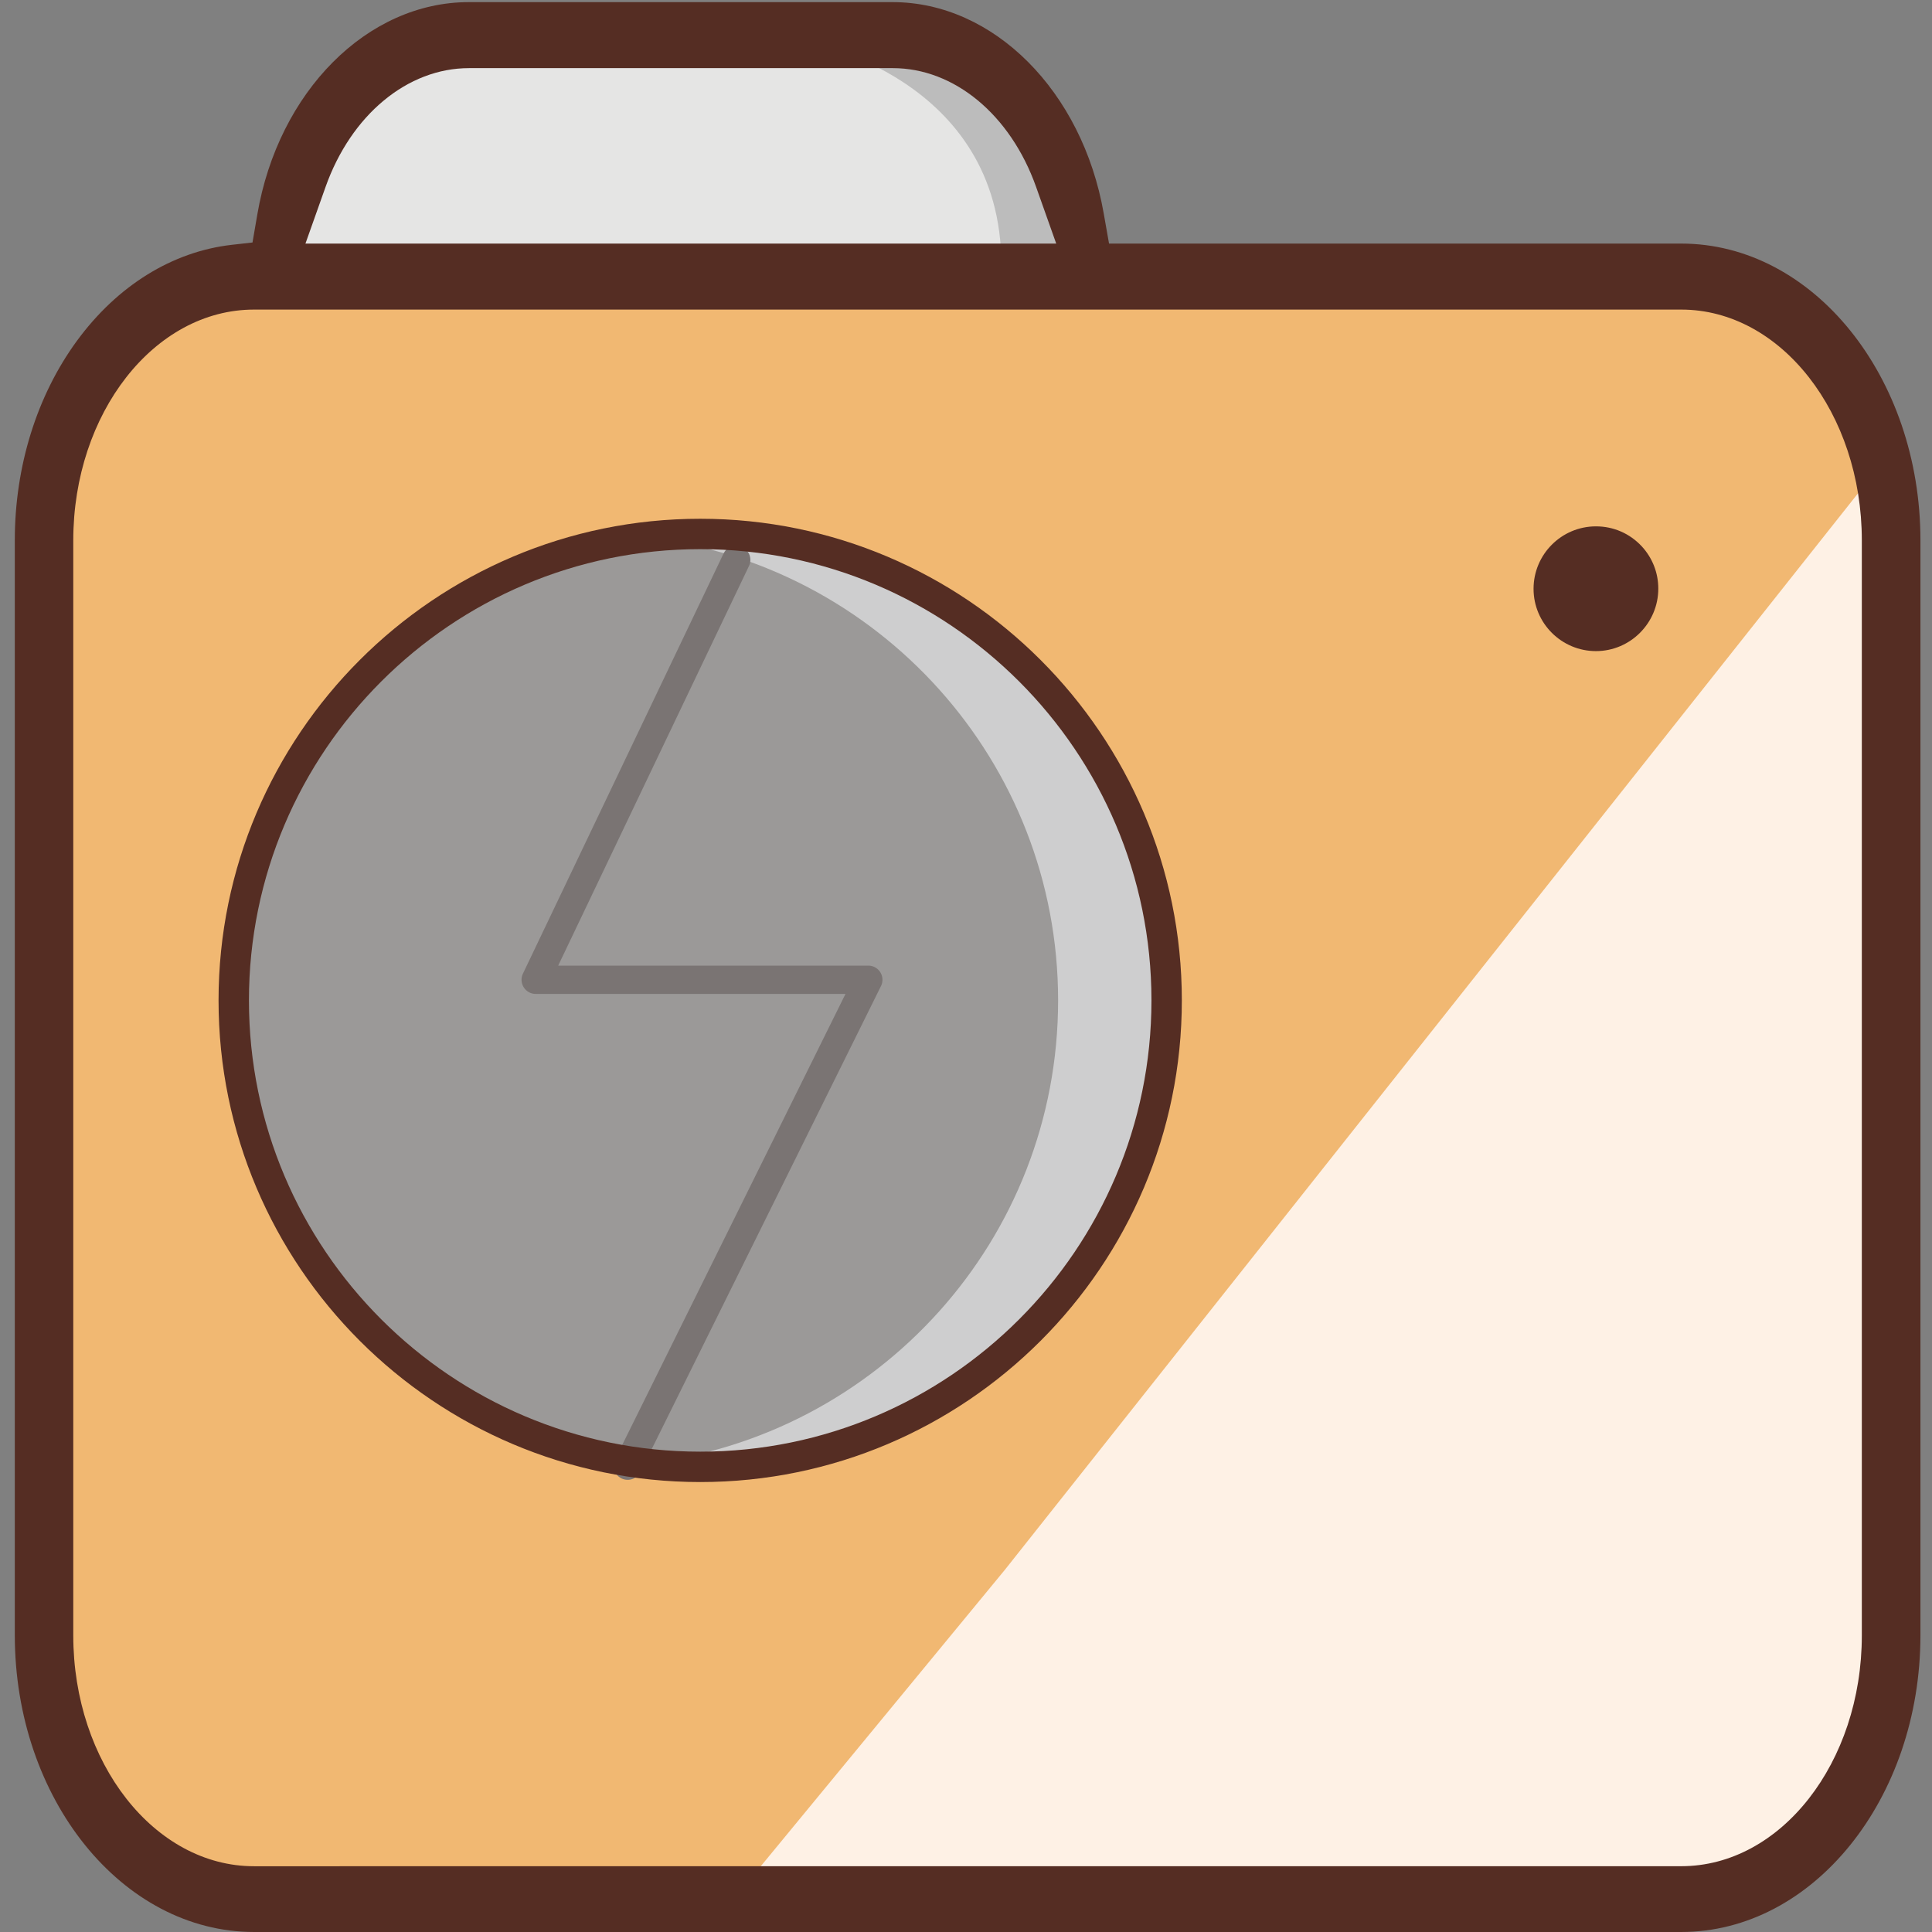 <?xml version="1.0" standalone="no"?><!DOCTYPE svg PUBLIC "-//W3C//DTD SVG 1.1//EN" "http://www.w3.org/Graphics/SVG/1.1/DTD/svg11.dtd"><svg t="1612620737859" class="icon" viewBox="0 0 1024 1024" version="1.1" xmlns="http://www.w3.org/2000/svg" p-id="6965" xmlns:xlink="http://www.w3.org/1999/xlink" width="48" height="48"><rect x="0" y="0" width="1024" height="1024" fill="#808080" stroke="none"/><defs><style type="text/css"></style></defs><path d="M144.652 148.052h431.142s3.54-120.468-112.202-122.796c-115.74-2.312-223.523-3.468-223.523-3.468s-66.269-18.539-95.417 126.264z" fill="#E5E5E4" p-id="6966"></path><path d="M1006.059 838.44c0 91.737-57.243 166.801-127.225 166.801H149.072c-69.983 0-127.224-75.063-127.224-166.801V317.174c0-91.754 57.242-166.802 127.224-166.802h729.761c69.982 0 127.225 75.048 127.225 166.802v521.267z" fill="#F1B872" p-id="6967"></path><path d="M427.651 22.165s103.08 18.529 103.08 118.148c37.105 4.64 45.348 3.87 45.348 3.87s7.078-126.65-148.427-122.018z" fill="#BCBCBC" p-id="6968"></path><path d="M1001.763 240.049L532.632 831.998 391.691 1003.141l510.689 1.33s89.534-15.44 96.613-101.931c7.065-86.506 2.769-662.491 2.769-662.491z" fill="#FEF1E5" p-id="6969"></path><path d="M891.103 129.105H587.813l-2.816-15.973C573.64 48.229 526.576 1.125 473.111 1.125h-224.594c-53.829 0-100.986 47.348-112.139 112.579l-2.548 14.819-10.869 1.226c-31.57 3.547-60.78 21.644-82.236 50.965-21.204 28.991-32.876 66.491-32.876 105.596v580.372c0 86.743 56.88 157.316 126.783 157.316h756.471c69.904 0 126.769-70.572 126.769-157.316V286.436c0-86.75-56.865-157.331-126.769-157.331z m-729.21 0l10.665-30.044c13.574-38.24 43.43-62.951 76.039-62.951h224.609c32.56 0 62.369 24.711 75.944 62.951l10.666 30.044H161.893z m729.21 860.022l-756.471 0.016c-52.82 0-95.795-54.882-95.795-122.349V286.436c0-67.466 42.974-122.347 95.795-122.347h756.471c52.775 0 95.702 54.881 95.702 122.347v580.357c0 67.458-42.927 122.333-95.702 122.333z" fill="#552D23" p-id="6970"></path><path d="M618.345 530.237c0 136.535-110.676 247.226-247.214 247.226-136.551 0-247.243-110.69-247.243-247.226 0-136.537 110.691-247.231 247.243-247.231 136.537 0 247.214 110.693 247.214 247.231z" fill="#9B9998" p-id="6971"></path><path d="M371.132 283.007c-9.751 0-19.299 0.707-28.737 1.801C465.339 299.092 560.82 403.444 560.82 530.237c0 126.798-95.497 231.159-218.489 245.426 9.486 1.094 19.033 1.801 28.801 1.801 136.536 0 247.214-110.69 247.214-247.226 0-136.538-110.676-247.232-247.214-247.232z" fill="#CECECF" p-id="6972"></path><path d="M332.704 784.336a7.463 7.463 0 0 1-3.334-0.769c-3.697-1.842-5.221-6.349-3.382-10.052l122.144-246.717H283.926a7.449 7.449 0 0 1-6.323-3.501 7.496 7.496 0 0 1-0.441-7.235l106.272-222.54c1.762-3.743 6.213-5.348 10.004-3.539 3.728 1.794 5.332 6.261 3.539 10.003l-101.128 211.812h164.363c2.578 0 5.017 1.338 6.37 3.541a7.466 7.466 0 0 1 0.362 7.283L339.421 780.17a7.52 7.52 0 0 1-6.717 4.167z" fill="#7A7473" p-id="6973"></path><path d="M371.132 785.519c-140.767 0-255.297-114.523-255.297-255.281 0-140.761 114.53-255.283 255.297-255.283 140.753 0 255.266 114.523 255.266 255.283 0 140.759-114.514 255.281-255.266 255.281z m0-494.457c-131.896 0-239.189 107.293-239.189 239.176 0 131.879 107.293 239.173 239.189 239.173 131.882 0 239.16-107.294 239.16-239.173 0.001-131.883-107.278-239.176-239.16-239.176z" fill="#552D23" p-id="6974"></path><path d="M845.88 341.075c-16.031 0-29.039-13.002-29.039-28.992 0-16.037 13.008-29.077 29.039-29.077 8.196 0 15.776 3.321 21.361 9.321 4.97 5.396 7.692 12.371 7.66 19.664 0 16.044-13.025 29.084-29.021 29.084z" fill="#552D23" p-id="6975"></path><path d="M845.88 345.101c-18.23 0-33.064-14.81-33.064-33.018 0-18.253 14.834-33.103 33.064-33.103 9.312 0 17.947 3.768 24.301 10.602 5.678 6.167 8.778 14.118 8.747 22.422 0 18.239-14.834 33.096-33.048 33.096z m0-58.066c-13.795 0-25.011 11.24-25.011 25.05 0 13.764 11.216 24.964 25.011 24.964 13.78 0 24.996-11.239 24.996-25.056 0.031-6.285-2.312-12.285-6.592-16.935-4.814-5.168-11.356-8.022-18.404-8.022z" fill="#552D23" p-id="6976"></path></svg>